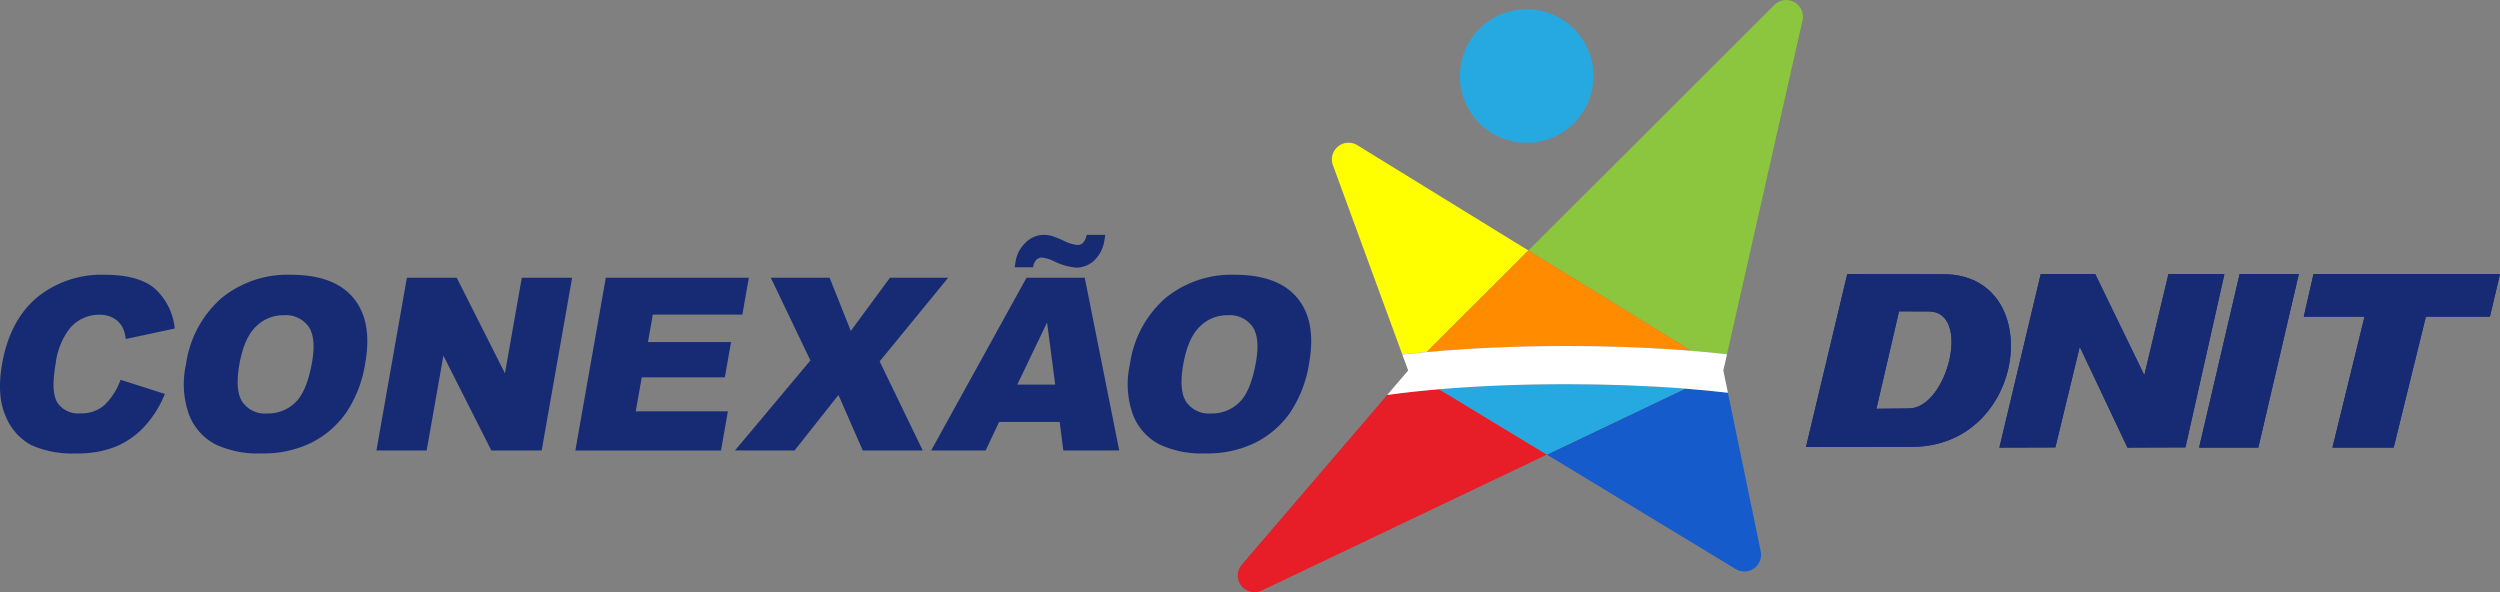 <svg xmlns="http://www.w3.org/2000/svg" width="427.869" height="101.376" viewBox="0 0 427.869 101.376">
  <rect x="0" y="0" width="427.869" height="101.376" fill="#808080" stroke="none"/>
  <defs>
    <style>
      .cls-1 {
        fill: #26a9e0;
      }
      .cls-2 {
        fill: #e71d28;
      }
      .cls-3 {
        fill: #155bcb;
      }
      .cls-4 {
        fill: #ff0;
      }
      .cls-5 {
        fill: #8cc63f;
      }
      .cls-6 {
        fill: #ff8c00;
      }
      .cls-7 {
        fill: #fff;
      }
      .cls-8 {
        fill: #172b75;
      }
    </style>
  </defs>
  <g id="Grupo_403" data-name="Grupo 403" transform="translate(-455.194 -163.326)">
    <g id="Grupo_388" data-name="Grupo 388">
      <circle id="Elipse_15" data-name="Elipse 15" class="cls-1" cx="11.431" cy="11.431" r="11.431" transform="translate(705.052 164.908)"/>
      <g id="Grupo_387" data-name="Grupo 387">
        <path id="Caminho_971" data-name="Caminho 971" class="cls-2" d="M692.608,230.925l-24.882,29.04a2.858,2.858,0,0,0,3.4,4.439l48.816-23.274-18.45-11.185C698.311,230.215,695.322,230.542,692.608,230.925Z"/>
        <path id="Caminho_972" data-name="Caminho 972" class="cls-3" d="M719.942,241.13l32.317,19.59a2.858,2.858,0,0,0,4.28-3.023l-5.618-27.153c-2.288-.272-4.734-.508-7.293-.707Z"/>
        <path id="Caminho_973" data-name="Caminho 973" class="cls-1" d="M723.231,229.077c-7.636,0-15.11.306-21.739.868l18.45,11.185,23.686-11.293C737.328,229.344,730.333,229.077,723.231,229.077Z"/>
        <path id="Caminho_974" data-name="Caminho 974" class="cls-4" d="M716.773,206.2,687.5,188.177a2.858,2.858,0,0,0-4.181,3.417L695.2,224.01c1.336-.155,2.734-.295,4.158-.427Z"/>
        <path id="Caminho_975" data-name="Caminho 975" class="cls-5" d="M758.881,164.173,716.773,206.2l27.875,17.16c2.118.171,4.164.367,6.116.589l12.923-57.122A2.858,2.858,0,0,0,758.881,164.173Z"/>
        <path id="Caminho_976" data-name="Caminho 976" class="cls-6" d="M723.231,222.545c7.561,0,14.849.283,21.417.814L716.773,206.2l-17.417,17.384C706.57,222.915,714.811,222.545,723.231,222.545Z"/>
        <path id="Caminho_977" data-name="Caminho 977" class="cls-7" d="M723.231,222.545c-8.42,0-16.661.37-23.875,1.038-1.424.132-2.822.272-4.158.427h0l1,2.725-3.59,4.19h0c2.714-.383,5.7-.71,8.884-.98,6.629-.562,14.1-.868,21.739-.868,7.1,0,14.1.267,20.4.76,2.559.2,5.005.435,7.293.707h0l-.788-3.809.631-2.787h0c-1.952-.222-4-.418-6.116-.589C738.08,222.828,730.792,222.545,723.231,222.545Z"/>
      </g>
    </g>
    <g id="Grupo_390" data-name="Grupo 390">
      <g id="Grupo_389" data-name="Grupo 389">
        <path id="Caminho_978" data-name="Caminho 978" class="cls-8" d="M475.827,228.325l7.58,2.42a18.322,18.322,0,0,1-3.533,5.627,14.117,14.117,0,0,1-4.906,3.407,17.617,17.617,0,0,1-6.748,1.15,17.27,17.27,0,0,1-7.627-1.4,9.67,9.67,0,0,1-4.406-4.927q-1.6-3.526-.626-9.029,1.293-7.335,5.891-11.276a17.4,17.4,0,0,1,11.736-3.941q5.586,0,8.385,2.26a10.594,10.594,0,0,1,3.525,6.937l-8.383,1.795a5.817,5.817,0,0,0-.539-1.977,4.055,4.055,0,0,0-1.591-1.613,4.805,4.805,0,0,0-2.381-.564,6.522,6.522,0,0,0-5.2,2.5,12.3,12.3,0,0,0-2.277,5.821q-.865,4.915.305,6.739a4.25,4.25,0,0,0,3.873,1.822,5.99,5.99,0,0,0,4.222-1.471A11.323,11.323,0,0,0,475.827,228.325Z"/>
        <path id="Caminho_979" data-name="Caminho 979" class="cls-8" d="M487.033,225.663a18.408,18.408,0,0,1,6.021-11.274A17.8,17.8,0,0,1,505,210.355q7.382,0,10.675,3.964t2.037,11.1a21,21,0,0,1-3.244,8.5,16.1,16.1,0,0,1-5.952,5.162,18.606,18.606,0,0,1-8.545,1.845,17.09,17.09,0,0,1-8-1.593,9.662,9.662,0,0,1-4.425-5.042A15.487,15.487,0,0,1,487.033,225.663Zm9.129.04q-.79,4.478.529,6.433a4.685,4.685,0,0,0,4.183,1.957,6.705,6.705,0,0,0,4.9-1.917q1.952-1.914,2.826-6.876.735-4.176-.609-6.1a4.8,4.8,0,0,0-4.228-1.926,6.641,6.641,0,0,0-4.782,1.956Q496.959,221.186,496.162,225.7Z"/>
        <path id="Caminho_980" data-name="Caminho 980" class="cls-8" d="M524.833,210.86h8.532l8.248,16.356L544.5,210.86h8.612L547.9,240.425h-8.611l-8.21-16.233-2.862,16.233H519.62Z"/>
        <path id="Caminho_981" data-name="Caminho 981" class="cls-8" d="M558.877,210.86H583.36l-1.112,6.313H566.921l-.829,4.7H580.31l-1.063,6.03H565.029L564,233.73h15.771l-1.181,6.7H553.665Z"/>
        <path id="Caminho_982" data-name="Caminho 982" class="cls-8" d="M587.114,210.86h10.064l3.629,9.1,6.7-9.1h9.963l-11.727,14.318,7.381,15.247H602.855l-4.163-9.5-7.514,9.5h-10.2l12.915-15.408Z"/>
        <path id="Caminho_983" data-name="Caminho 983" class="cls-8" d="M636.556,235.544H626.184l-2.3,4.881h-9.328l16.325-29.565h9.966l5.9,29.565h-9.566Zm4.612-32.025h3.187c-.049.35-.095.652-.14.907a5.924,5.924,0,0,1-1.741,3.47,4.489,4.489,0,0,1-3.121,1.229,10.281,10.281,0,0,1-3.724-1.069,6.336,6.336,0,0,0-2.084-.645,1.364,1.364,0,0,0-.972.363,2.4,2.4,0,0,0-.571,1.291h-3.146c.044-.323.087-.6.13-.848a5.793,5.793,0,0,1,1.794-3.427,4.481,4.481,0,0,1,3.048-1.271,5.009,5.009,0,0,1,1.3.161,17.49,17.49,0,0,1,2.156.868,6.449,6.449,0,0,0,2.326.705,1.335,1.335,0,0,0,.944-.373A2.638,2.638,0,0,0,641.168,203.519Zm-5.38,25.632-1.39-10.627-5.1,10.627Z"/>
        <path id="Caminho_984" data-name="Caminho 984" class="cls-8" d="M648.579,225.663a18.408,18.408,0,0,1,6.021-11.274,17.8,17.8,0,0,1,11.945-4.034q7.382,0,10.676,3.964t2.036,11.1a20.985,20.985,0,0,1-3.244,8.5,16.1,16.1,0,0,1-5.952,5.162,18.607,18.607,0,0,1-8.544,1.845,17.089,17.089,0,0,1-8-1.593,9.662,9.662,0,0,1-4.425-5.042A15.487,15.487,0,0,1,648.579,225.663Zm9.129.04q-.789,4.478.529,6.433a4.685,4.685,0,0,0,4.183,1.957,6.7,6.7,0,0,0,4.9-1.917q1.952-1.914,2.826-6.876.736-4.176-.609-6.1a4.8,4.8,0,0,0-4.228-1.926,6.637,6.637,0,0,0-4.781,1.956Q658.5,221.186,657.708,225.7Z"/>
      </g>
    </g>
    <g id="Grupo_402" data-name="Grupo 402">
      <g id="Grupo_401" data-name="Grupo 401">
        <g id="Grupo_392" data-name="Grupo 392">
          <g id="Grupo_391" data-name="Grupo 391">
            <path id="Caminho_985" data-name="Caminho 985" class="cls-8" d="M776.336,233.289l5.579-.054c6.564-.062,10.742-16.585,3.392-16.61l-5.1-.017Zm-4.986-23.055,16.453.019c17.736.02,14.371,29.574-5.4,29.548l-18.118.026Z"/>
          </g>
        </g>
        <g id="Grupo_394" data-name="Grupo 394">
          <g id="Grupo_393" data-name="Grupo 393">
            <path id="Caminho_986" data-name="Caminho 986" class="cls-8" d="M776.336,233.289l5.579-.054c6.564-.062,10.742-16.585,3.392-16.61l-5.1-.017Zm-4.986-23.055,16.453.019c17.736.02,14.371,29.574-5.4,29.548l-18.118.026Z"/>
          </g>
        </g>
        <g id="Grupo_395" data-name="Grupo 395">
          <path id="Caminho_987" data-name="Caminho 987" class="cls-8" d="M838.5,210.234h10.132L841.7,239.929H831.566Z"/>
        </g>
        <g id="Grupo_396" data-name="Grupo 396">
          <path id="Caminho_988" data-name="Caminho 988" class="cls-8" d="M838.5,210.234h10.132L841.7,239.929H831.566Z"/>
        </g>
        <g id="Grupo_397" data-name="Grupo 397">
          <path id="Caminho_989" data-name="Caminho 989" class="cls-8" d="M851.143,210.234h31.92l-1.729,7.294H870.377l-5.51,22.4H854.389l5.487-22.4h-10.4Z"/>
        </g>
        <g id="Grupo_398" data-name="Grupo 398">
          <path id="Caminho_990" data-name="Caminho 990" class="cls-8" d="M851.143,210.234h31.92l-1.729,7.294H870.377l-5.51,22.4H854.389l5.487-22.4h-10.4Z"/>
        </g>
        <g id="Grupo_399" data-name="Grupo 399">
          <path id="Caminho_991" data-name="Caminho 991" class="cls-8" d="M804.463,210.234h9.326l8.4,17.3,4.126-17.3H835.9l-6.673,29.658-9.929.037-8.159-17.257L806.963,239.9l-9.577.029Z"/>
        </g>
        <g id="Grupo_400" data-name="Grupo 400">
          <path id="Caminho_992" data-name="Caminho 992" class="cls-8" d="M804.463,210.234h9.326l8.4,17.3,4.126-17.3H835.9l-6.673,29.658-9.929.037-8.159-17.257L806.963,239.9l-9.577.029Z"/>
        </g>
      </g>
    </g>
  </g>
</svg>
